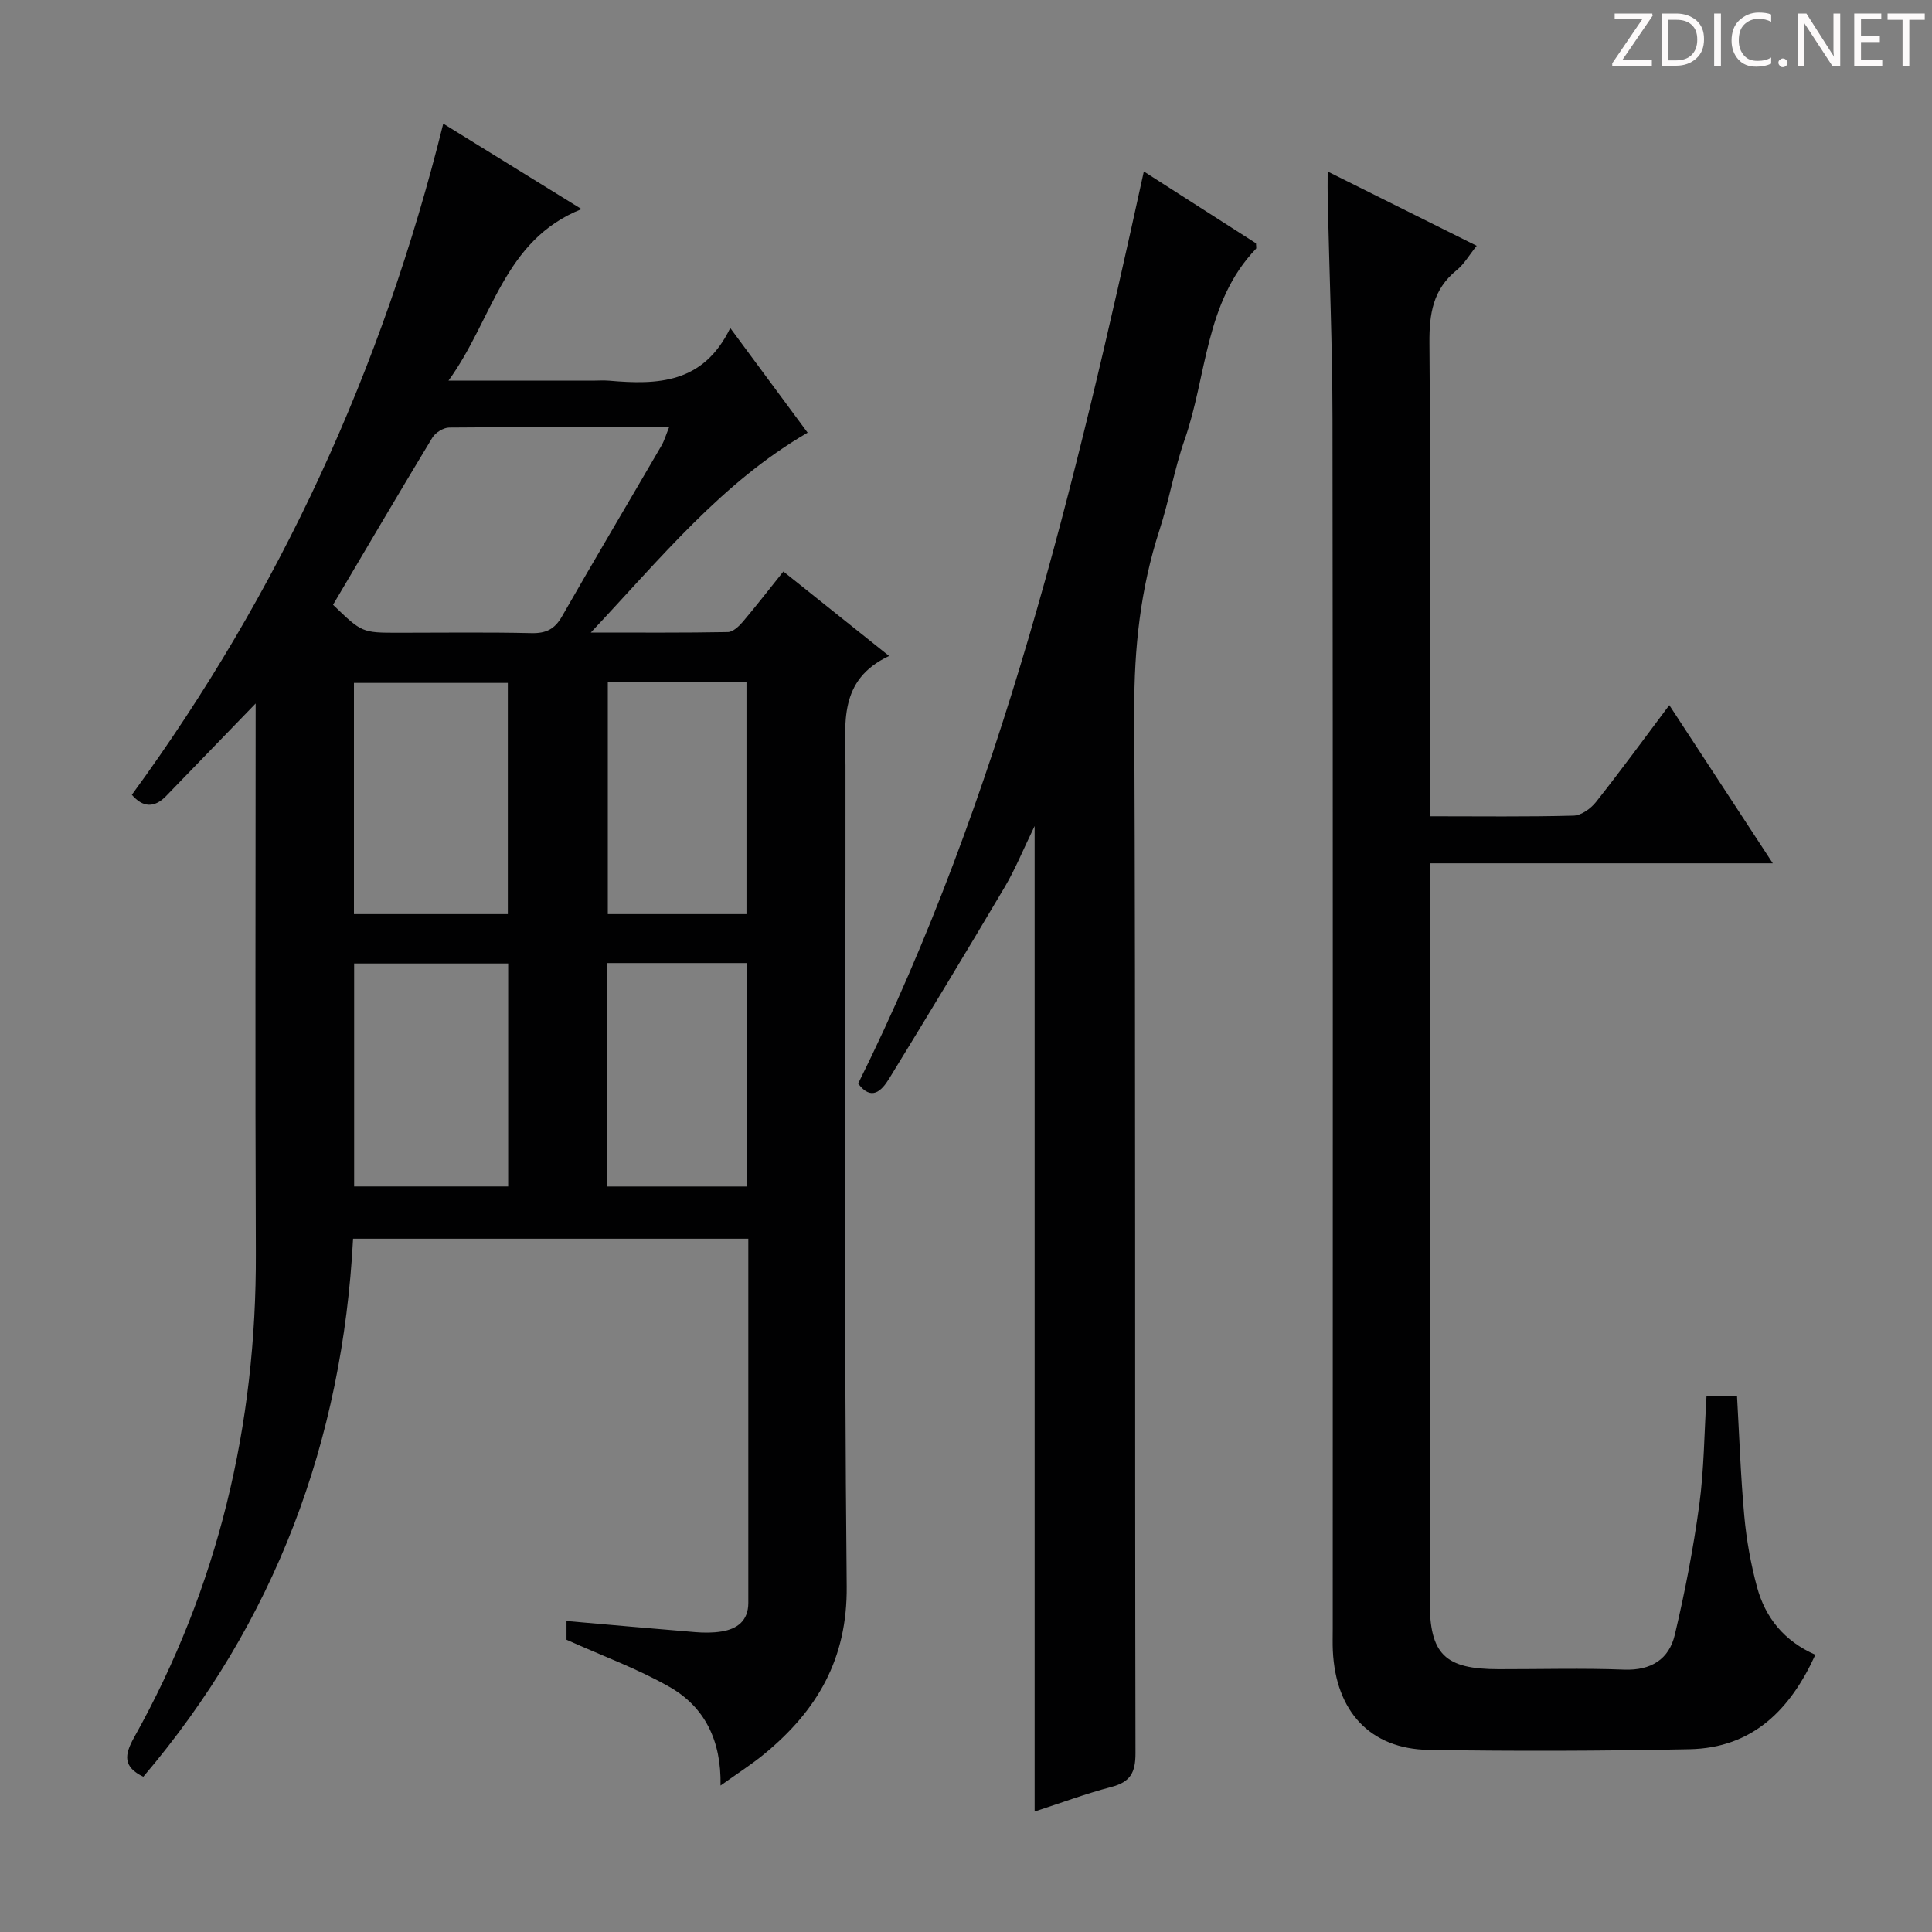 <svg enable-background="new 0 0 400 400" viewBox="0 0 400 400" xmlns="http://www.w3.org/2000/svg"><rect x="0" y="0" width="400" height="400" fill="#808080" stroke="none"/><g fill="#fcfafa"><path d="m342.2 3.2-6.3 9.2h6.1v1.2h-8.2v-.5l6.2-9.1h-5.7v-1.2h7.8v.4z"/><path d="m344 13.7v-10.9h3.1c1.6 0 3 .5 4.1 1.4 1.1 1 1.6 2.2 1.6 3.9s-.5 3-1.6 4-2.5 1.5-4.2 1.5h-3zm1.4-9.6v8.4h1.6c1.4 0 2.5-.4 3.2-1.1.8-.8 1.2-1.8 1.2-3.2s-.4-2.4-1.2-3.1-1.8-1-3.1-1z"/><path d="m356.3 2.8v10.9h-1.4v-10.9z"/><path d="m366.6 13.2c-.8.4-1.8.6-3 .6-1.6 0-2.8-.5-3.7-1.5s-1.4-2.3-1.4-3.9c0-1.7.5-3.2 1.6-4.2s2.4-1.6 4-1.6c1 0 1.9.1 2.6.4v1.5c-.8-.4-1.6-.6-2.6-.6-1.2 0-2.2.4-3 1.2s-1.1 1.9-1.1 3.3c0 1.3.4 2.3 1.1 3.1s1.6 1.1 2.8 1.1c1.1 0 2-.2 2.8-.7v1.3z"/><path d="m368.2 13c0-.3.1-.5.3-.6.2-.2.4-.3.6-.3.3 0 .5.1.7.3s.3.4.3.6-.1.5-.3.6c-.2.2-.4.3-.7.3s-.5-.1-.6-.3c-.2-.2-.3-.4-.3-.6z"/><path d="m381.1 13.7h-1.7l-5.5-8.4c-.2-.2-.3-.5-.4-.7 0 .2.1.8.1 1.5v7.6h-1.4v-10.9h1.8l5.3 8.3c.3.4.4.6.4.8 0-.3-.1-.8-.1-1.6v-7.5h1.4v10.9z"/><path d="m389.7 13.7h-5.8v-10.9h5.6v1.2h-4.2v3.5h3.9v1.2h-3.9v3.7h4.4z"/><path d="m398.4 4.1h-3.1v9.6h-1.4v-9.6h-3.1v-1.3h7.7v1.3z"/></g><path d="m52.93 145.65c-5.98 6.19-12.25 12.67-18.53 19.15-2.46 2.54-4.84 2.38-7.1-.25 30.62-41.9 51.88-88.17 64.47-138.95 9.26 5.72 18.68 11.54 28.63 17.69-16.24 6.48-18.3 22.79-27.55 35.52h29.79c1.17 0 2.34-.09 3.5.01 9.96.87 19.48.64 25.05-10.91 5.74 7.77 10.82 14.63 16.02 21.67-17.8 10.33-30.34 25.92-44.89 41.38 10.28 0 19.34.07 28.39-.1 1.04-.02 2.27-1.18 3.06-2.1 2.78-3.28 5.41-6.69 8.42-10.44 7.22 5.77 14.17 11.32 21.89 17.49-10.59 4.97-9.04 14.03-9.03 22.65.04 56.65-.32 113.3.25 169.95.15 15.11-6.14 25.74-17.04 34.72-2.65 2.18-5.56 4.03-9.08 6.55.18-9.4-3.33-16.28-10.53-20.4-6.55-3.75-13.75-6.36-21.36-9.79 0-.34 0-1.94 0-3.88 8.91.78 17.76 1.58 26.62 2.3 1.82.15 3.69.16 5.48-.13 3.27-.53 5.54-2.23 5.54-5.93 0-24.99 0-49.97 0-75.39-27.24 0-54.26 0-81.83 0-2.2 41.9-16.15 79.32-43.43 111.4-4.24-2.05-3.92-4.53-1.92-8.11 17.41-31.14 25.36-64.68 25.22-100.3-.16-38.27-.04-76.59-.04-113.8zm16.02-20.44c6 5.79 6 5.79 13.6 5.79 9.16 0 18.32-.13 27.47.08 3.02.07 4.81-.8 6.33-3.46 6.76-11.83 13.73-23.54 20.58-35.32.61-1.04.94-2.24 1.61-3.87-15.61 0-30.58-.05-45.54.09-1.19.01-2.86 1.05-3.49 2.1-6.87 11.35-13.59 22.81-20.56 34.59zm36.19 64.05c0-16.26 0-32.1 0-47.87-10.85 0-21.26 0-31.86 0v47.87zm-31.82 56.38h31.89c0-15.6 0-30.85 0-46.16-10.8 0-21.22 0-31.89 0zm52.52-104.42v48.04h28.71c0-16.19 0-32.04 0-48.04-9.67 0-18.96 0-28.71 0zm-.13 58.17v46.26h28.87c0-15.58 0-30.82 0-46.26-9.63 0-18.92 0-28.87 0z" fill="#010102"/><path d="m296.07 169c10.41 0 20.07.13 29.72-.13 1.6-.04 3.58-1.47 4.65-2.83 5.06-6.39 9.87-12.98 15.17-20.05 7.16 10.94 14.11 21.56 21.43 32.75-23.74 0-46.94 0-70.98 0v5.67c-.02 49-.05 97.99-.06 146.99 0 11.12 3.09 14.18 14.28 14.19 8.67.01 17.34-.24 25.99.09 5.58.21 9.29-2.16 10.48-7.21 2.1-8.85 3.83-17.83 5.06-26.84 1-7.38 1.03-14.88 1.51-22.67h6.31c.48 8.41.75 16.7 1.51 24.95.45 4.93 1.34 9.88 2.63 14.66 1.72 6.37 5.65 11.22 12.08 14.03-5.21 11.46-13.04 19.29-26.06 19.56-17.99.37-35.99.43-53.98.14-12.15-.2-19.27-7.97-19.86-20.55-.07-1.5-.02-3-.02-4.5 0-83.49.05-166.99-.05-250.48-.02-15.14-.65-30.28-.99-45.43-.04-1.65-.01-3.31-.01-5.83 10.42 5.2 20.33 10.14 30.85 15.38-1.53 1.9-2.59 3.79-4.16 5.06-4.9 3.97-5.67 9.06-5.62 15.06.24 30.66.11 61.33.11 91.99.01 1.8.01 3.59.01 6z" fill="#010102"/><path d="m214.21 375.06c0-67.91 0-135.41 0-204.04-2.33 4.79-3.98 8.88-6.19 12.63-7.86 13.29-15.86 26.49-23.93 39.66-1.59 2.6-3.7 4.68-6.42 1.03 29.55-59.58 44.86-123.57 59.15-188.84 7.84 5.02 15.57 9.97 23.22 14.87 0 .54.14.99-.02 1.16-10.59 11.06-10.11 26.28-14.77 39.55-2.13 6.09-3.2 12.55-5.2 18.69-3.94 12.14-5.26 24.47-5.21 37.27.29 71.98.1 143.96.25 215.94.01 4.05-1.08 5.97-4.99 6.99-5.39 1.42-10.65 3.39-15.89 5.09z" fill="#010102"/></svg>